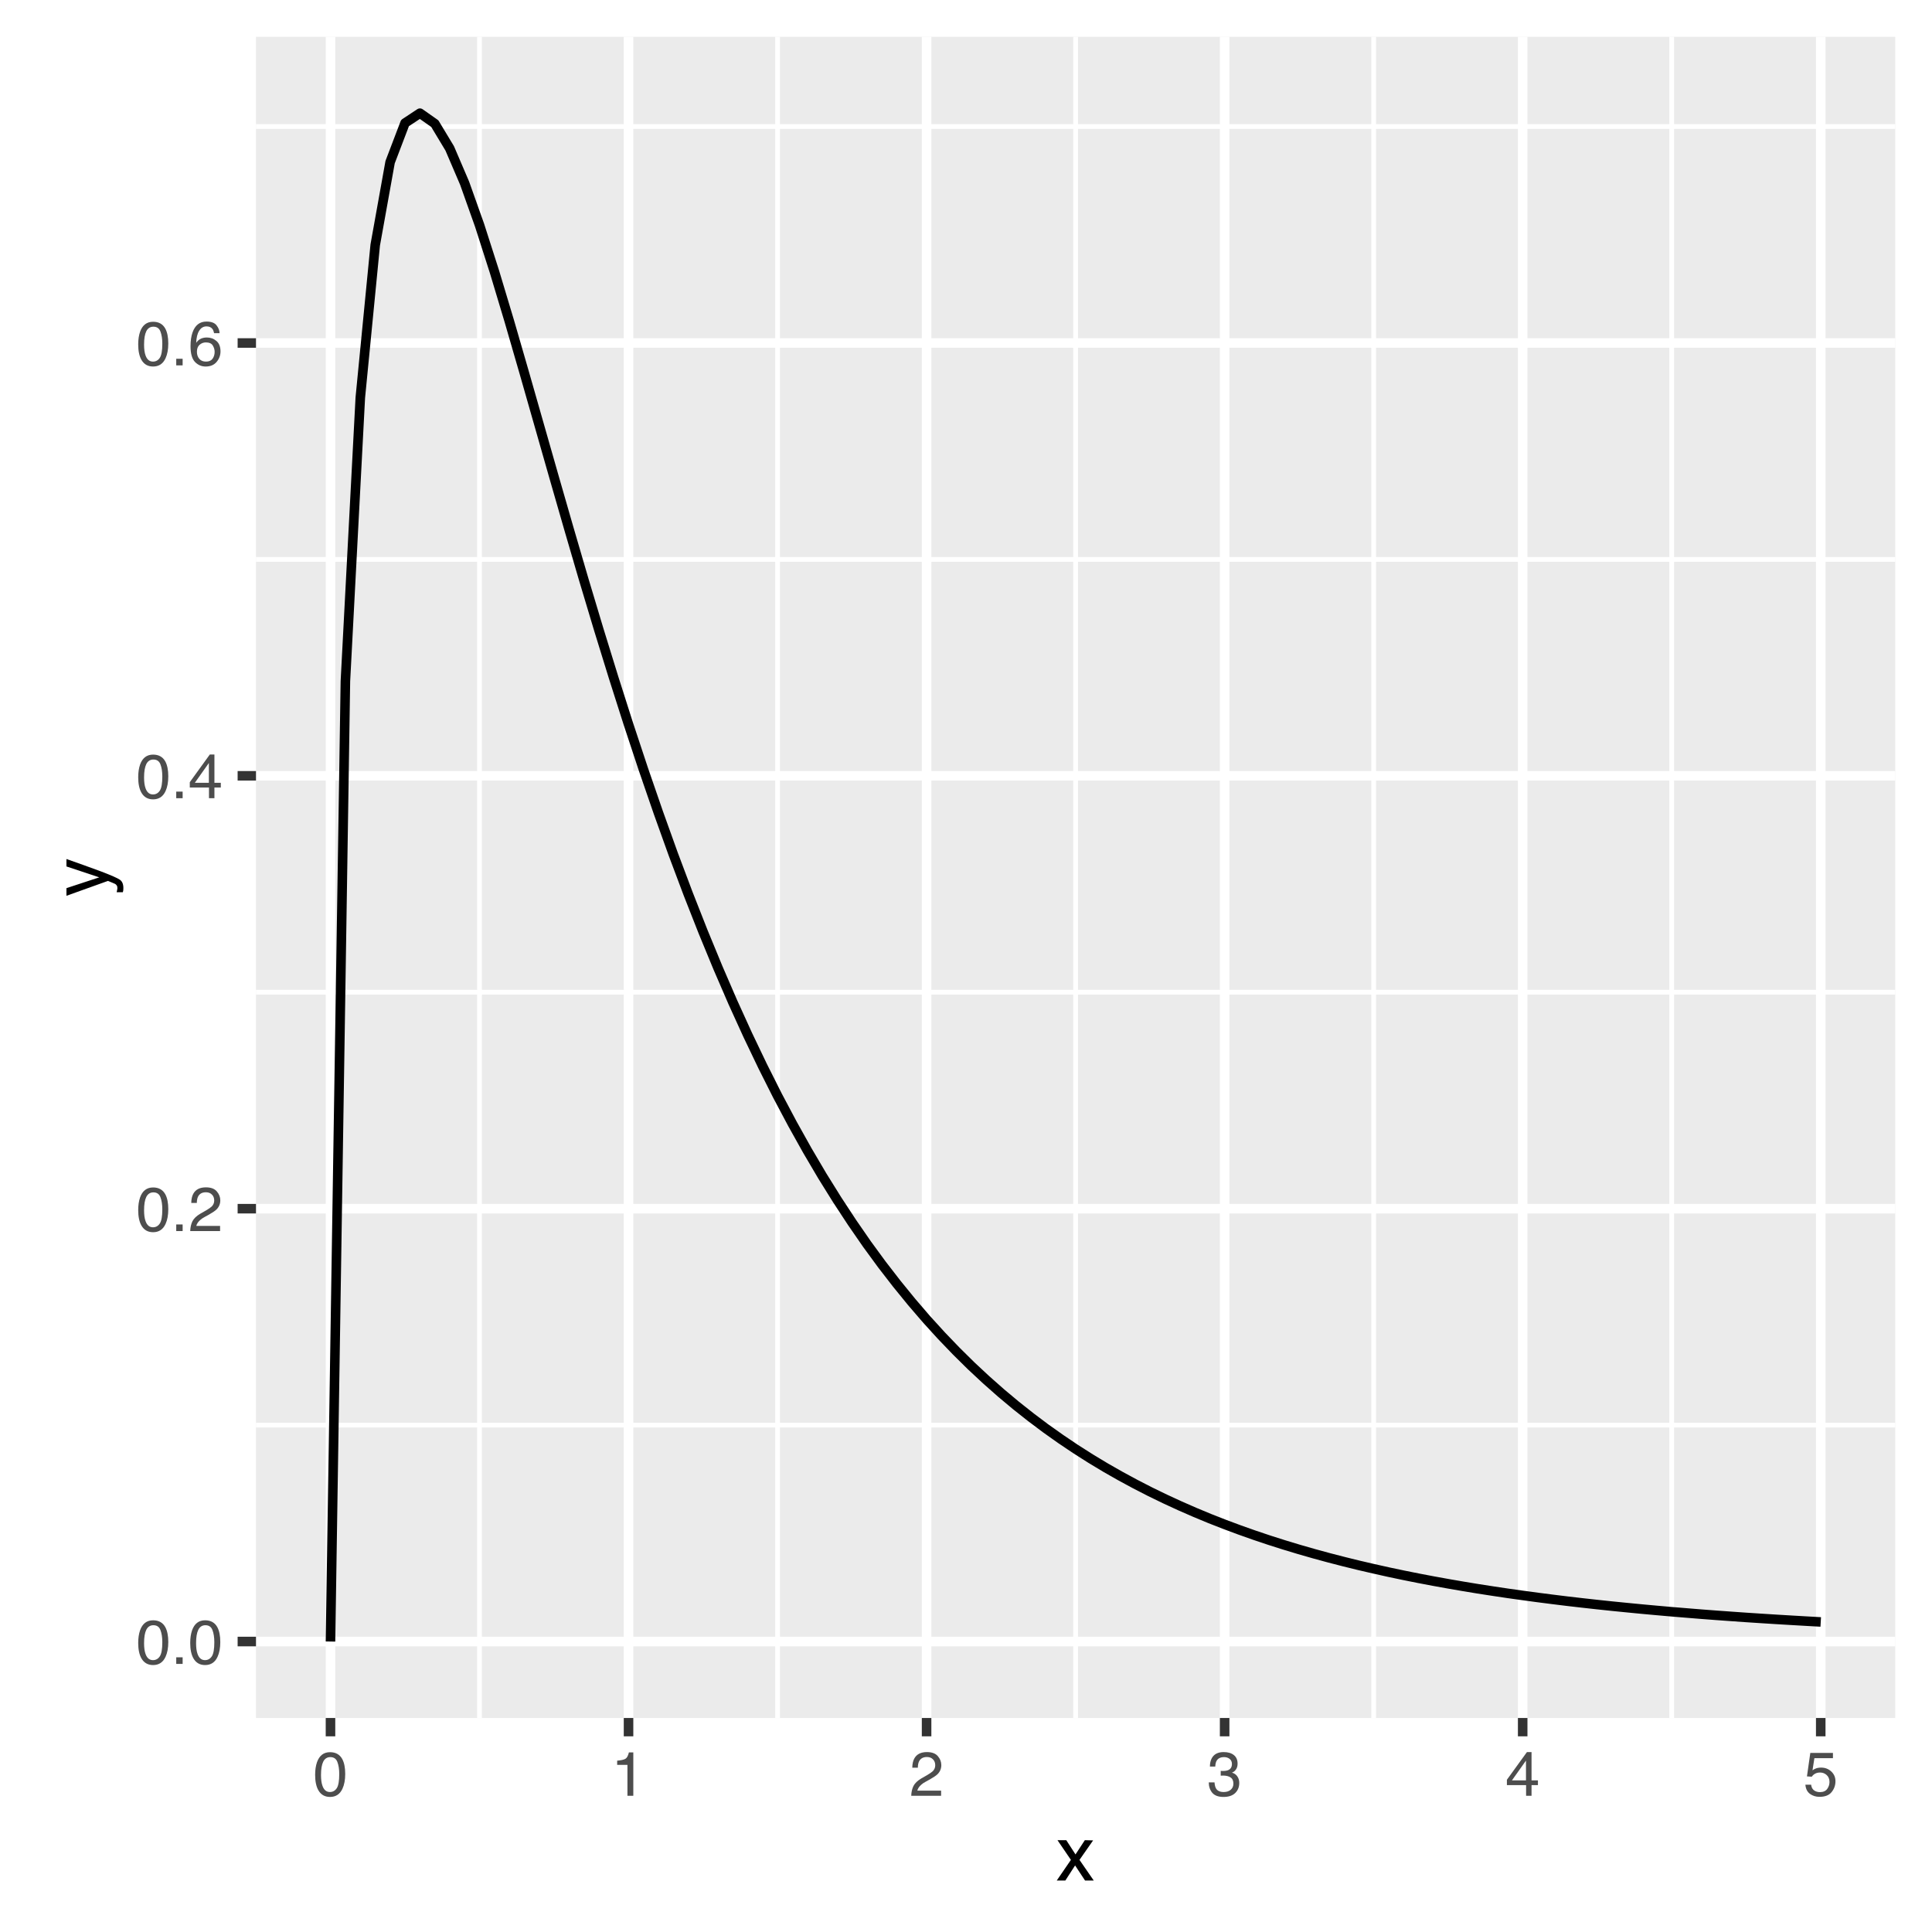 <?xml version="1.0" encoding="UTF-8"?>
<svg xmlns="http://www.w3.org/2000/svg" xmlns:xlink="http://www.w3.org/1999/xlink" width="288pt" height="288pt" viewBox="0 0 288 288" version="1.1">
<defs>
<g>
<symbol overflow="visible" id="glyph0-0">
<path style="stroke:none;" d="M 0.297 0 L 0.297 -6.672 L 5.594 -6.672 L 5.594 0 Z M 4.75 -0.828 L 4.75 -5.828 L 1.141 -5.828 L 1.141 -0.828 Z "/>
</symbol>
<symbol overflow="visible" id="glyph0-1">
<path style="stroke:none;" d="M 2.516 -6.5 C 3.359 -6.5 3.969 -6.156 4.344 -5.469 C 4.633 -4.926 4.781 -4.191 4.781 -3.266 C 4.781 -2.379 4.645 -1.645 4.375 -1.062 C 4 -0.238 3.379 0.172 2.516 0.172 C 1.734 0.172 1.148 -0.164 0.766 -0.844 C 0.453 -1.406 0.297 -2.164 0.297 -3.125 C 0.297 -3.852 0.391 -4.484 0.578 -5.016 C 0.93 -6.004 1.578 -6.5 2.516 -6.5 Z M 2.5 -0.562 C 2.926 -0.562 3.266 -0.75 3.516 -1.125 C 3.766 -1.5 3.891 -2.203 3.891 -3.234 C 3.891 -3.961 3.797 -4.566 3.609 -5.047 C 3.43 -5.523 3.082 -5.766 2.562 -5.766 C 2.082 -5.766 1.727 -5.535 1.5 -5.078 C 1.281 -4.629 1.172 -3.969 1.172 -3.094 C 1.172 -2.426 1.242 -1.891 1.391 -1.484 C 1.609 -0.867 1.977 -0.562 2.5 -0.562 Z "/>
</symbol>
<symbol overflow="visible" id="glyph0-2">
<path style="stroke:none;" d="M 0.797 -0.984 L 1.75 -0.984 L 1.75 0 L 0.797 0 Z "/>
</symbol>
<symbol overflow="visible" id="glyph0-3">
<path style="stroke:none;" d="M 0.297 0 C 0.316 -0.562 0.426 -1.047 0.625 -1.453 C 0.832 -1.867 1.227 -2.25 1.812 -2.594 L 2.688 -3.094 C 3.07 -3.32 3.348 -3.516 3.516 -3.672 C 3.754 -3.922 3.875 -4.211 3.875 -4.547 C 3.875 -4.922 3.758 -5.219 3.531 -5.438 C 3.312 -5.664 3.016 -5.781 2.641 -5.781 C 2.078 -5.781 1.688 -5.566 1.469 -5.141 C 1.352 -4.91 1.289 -4.594 1.281 -4.188 L 0.453 -4.188 C 0.461 -4.758 0.566 -5.223 0.766 -5.578 C 1.117 -6.203 1.742 -6.516 2.641 -6.516 C 3.379 -6.516 3.922 -6.312 4.266 -5.906 C 4.609 -5.508 4.781 -5.066 4.781 -4.578 C 4.781 -4.055 4.598 -3.609 4.234 -3.234 C 4.023 -3.023 3.645 -2.766 3.094 -2.453 L 2.469 -2.109 C 2.176 -1.953 1.945 -1.797 1.781 -1.641 C 1.477 -1.379 1.285 -1.086 1.203 -0.766 L 4.75 -0.766 L 4.75 0 Z "/>
</symbol>
<symbol overflow="visible" id="glyph0-4">
<path style="stroke:none;" d="M 3.078 -2.297 L 3.078 -5.25 L 0.984 -2.297 Z M 3.094 0 L 3.094 -1.594 L 0.234 -1.594 L 0.234 -2.391 L 3.219 -6.516 L 3.906 -6.516 L 3.906 -2.297 L 4.859 -2.297 L 4.859 -1.594 L 3.906 -1.594 L 3.906 0 Z "/>
</symbol>
<symbol overflow="visible" id="glyph0-5">
<path style="stroke:none;" d="M 2.719 -6.531 C 3.445 -6.531 3.953 -6.336 4.234 -5.953 C 4.523 -5.578 4.672 -5.191 4.672 -4.797 L 3.859 -4.797 C 3.805 -5.055 3.727 -5.258 3.625 -5.406 C 3.426 -5.676 3.129 -5.812 2.734 -5.812 C 2.273 -5.812 1.91 -5.598 1.641 -5.172 C 1.367 -4.754 1.219 -4.148 1.188 -3.359 C 1.375 -3.641 1.613 -3.848 1.906 -3.984 C 2.164 -4.098 2.457 -4.156 2.781 -4.156 C 3.32 -4.156 3.797 -3.984 4.203 -3.641 C 4.609 -3.297 4.812 -2.773 4.812 -2.078 C 4.812 -1.492 4.617 -0.973 4.234 -0.516 C 3.848 -0.055 3.301 0.172 2.594 0.172 C 1.977 0.172 1.445 -0.055 1 -0.516 C 0.562 -0.984 0.344 -1.766 0.344 -2.859 C 0.344 -3.66 0.441 -4.344 0.641 -4.906 C 1.023 -5.988 1.719 -6.531 2.719 -6.531 Z M 2.656 -0.562 C 3.094 -0.562 3.414 -0.703 3.625 -0.984 C 3.832 -1.273 3.938 -1.617 3.938 -2.016 C 3.938 -2.348 3.844 -2.664 3.656 -2.969 C 3.469 -3.27 3.125 -3.422 2.625 -3.422 C 2.27 -3.422 1.957 -3.301 1.688 -3.062 C 1.426 -2.832 1.297 -2.484 1.297 -2.016 C 1.297 -1.598 1.414 -1.25 1.656 -0.969 C 1.895 -0.695 2.227 -0.562 2.656 -0.562 Z "/>
</symbol>
<symbol overflow="visible" id="glyph0-6">
<path style="stroke:none;" d="M 0.891 -4.609 L 0.891 -5.234 C 1.484 -5.285 1.895 -5.379 2.125 -5.516 C 2.352 -5.648 2.523 -5.969 2.641 -6.469 L 3.297 -6.469 L 3.297 0 L 2.422 0 L 2.422 -4.609 Z "/>
</symbol>
<symbol overflow="visible" id="glyph0-7">
<path style="stroke:none;" d="M 2.422 0.172 C 1.648 0.172 1.086 -0.035 0.734 -0.453 C 0.391 -0.879 0.219 -1.395 0.219 -2 L 1.078 -2 C 1.109 -1.57 1.188 -1.266 1.312 -1.078 C 1.52 -0.734 1.898 -0.562 2.453 -0.562 C 2.891 -0.562 3.238 -0.676 3.5 -0.906 C 3.758 -1.133 3.891 -1.43 3.891 -1.797 C 3.891 -2.242 3.75 -2.555 3.469 -2.734 C 3.195 -2.922 2.816 -3.016 2.328 -3.016 C 2.273 -3.016 2.219 -3.008 2.156 -3 C 2.102 -3 2.051 -3 2 -3 L 2 -3.719 C 2.082 -3.707 2.148 -3.703 2.203 -3.703 C 2.266 -3.703 2.328 -3.703 2.391 -3.703 C 2.703 -3.703 2.957 -3.75 3.156 -3.844 C 3.5 -4.008 3.672 -4.312 3.672 -4.75 C 3.672 -5.07 3.555 -5.32 3.328 -5.5 C 3.098 -5.676 2.828 -5.766 2.516 -5.766 C 1.973 -5.766 1.598 -5.582 1.391 -5.219 C 1.273 -5.02 1.207 -4.734 1.188 -4.359 L 0.391 -4.359 C 0.391 -4.848 0.484 -5.266 0.672 -5.609 C 1.004 -6.211 1.594 -6.516 2.438 -6.516 C 3.094 -6.516 3.602 -6.363 3.969 -6.062 C 4.332 -5.77 4.516 -5.344 4.516 -4.781 C 4.516 -4.383 4.406 -4.062 4.188 -3.812 C 4.062 -3.656 3.891 -3.535 3.672 -3.453 C 4.016 -3.359 4.281 -3.176 4.469 -2.906 C 4.664 -2.633 4.766 -2.305 4.766 -1.922 C 4.766 -1.305 4.562 -0.801 4.156 -0.406 C 3.75 -0.02 3.172 0.172 2.422 0.172 Z "/>
</symbol>
<symbol overflow="visible" id="glyph0-8">
<path style="stroke:none;" d="M 1.156 -1.656 C 1.207 -1.188 1.422 -0.863 1.797 -0.688 C 1.992 -0.594 2.219 -0.547 2.469 -0.547 C 2.957 -0.547 3.316 -0.703 3.547 -1.016 C 3.773 -1.328 3.891 -1.672 3.891 -2.047 C 3.891 -2.492 3.75 -2.844 3.469 -3.094 C 3.195 -3.344 2.867 -3.469 2.484 -3.469 C 2.203 -3.469 1.957 -3.41 1.75 -3.297 C 1.551 -3.191 1.383 -3.039 1.25 -2.844 L 0.531 -2.891 L 1.031 -6.391 L 4.406 -6.391 L 4.406 -5.609 L 1.641 -5.609 L 1.359 -3.797 C 1.516 -3.91 1.66 -3.992 1.797 -4.047 C 2.035 -4.148 2.316 -4.203 2.641 -4.203 C 3.234 -4.203 3.738 -4.008 4.156 -3.625 C 4.57 -3.238 4.781 -2.754 4.781 -2.172 C 4.781 -1.555 4.586 -1.016 4.203 -0.547 C 3.828 -0.078 3.223 0.156 2.391 0.156 C 1.859 0.156 1.391 0.008 0.984 -0.281 C 0.578 -0.582 0.348 -1.039 0.297 -1.656 Z "/>
</symbol>
<symbol overflow="visible" id="glyph1-0">
<path style="stroke:none;" d="M 0.375 0 L 0.375 -8.25 L 6.922 -8.25 L 6.922 0 Z M 5.891 -1.031 L 5.891 -7.219 L 1.406 -7.219 L 1.406 -1.031 Z "/>
</symbol>
<symbol overflow="visible" id="glyph1-1">
<path style="stroke:none;" d="M 0.172 -6.016 L 1.484 -6.016 L 2.859 -3.891 L 4.25 -6.016 L 5.484 -5.984 L 3.453 -3.078 L 5.578 0 L 4.281 0 L 2.797 -2.25 L 1.344 0 L 0.062 0 L 2.172 -3.078 Z "/>
</symbol>
<symbol overflow="visible" id="glyph2-0">
<path style="stroke:none;" d="M 0 -0.375 L -8.25 -0.375 L -8.25 -6.922 L 0 -6.922 Z M -1.031 -5.891 L -7.219 -5.891 L -7.219 -1.406 L -1.031 -1.406 Z "/>
</symbol>
<symbol overflow="visible" id="glyph2-1">
<path style="stroke:none;" d="M -6.016 -4.5 L -6.016 -5.609 C -5.629 -5.473 -4.75 -5.16 -3.375 -4.672 C -2.344 -4.297 -1.5 -3.988 -0.844 -3.75 C 0.688 -3.164 1.617 -2.754 1.953 -2.516 C 2.297 -2.273 2.469 -1.863 2.469 -1.281 C 2.469 -1.133 2.461 -1.02 2.453 -0.938 C 2.441 -0.863 2.422 -0.77 2.391 -0.656 L 1.469 -0.656 C 1.508 -0.832 1.535 -0.957 1.547 -1.031 C 1.566 -1.113 1.578 -1.188 1.578 -1.25 C 1.578 -1.438 1.547 -1.57 1.484 -1.656 C 1.422 -1.75 1.344 -1.828 1.25 -1.891 C 1.219 -1.91 1.062 -1.977 0.781 -2.094 C 0.508 -2.207 0.305 -2.289 0.172 -2.344 L -6.016 -0.125 L -6.016 -1.266 L -1.125 -2.875 Z M -6.156 -2.875 Z "/>
</symbol>
</g>
<clipPath id="clip1">
  <path d="M 38.16 5.48 L 283 5.48 L 283 257 L 38.16 257 Z "/>
</clipPath>
<clipPath id="clip2">
  <path d="M 38.16 212 L 283 212 L 283 213 L 38.16 213 Z "/>
</clipPath>
<clipPath id="clip3">
  <path d="M 38.16 147 L 283 147 L 283 149 L 38.16 149 Z "/>
</clipPath>
<clipPath id="clip4">
  <path d="M 38.16 83 L 283 83 L 283 84 L 38.16 84 Z "/>
</clipPath>
<clipPath id="clip5">
  <path d="M 38.16 18 L 283 18 L 283 20 L 38.16 20 Z "/>
</clipPath>
<clipPath id="clip6">
  <path d="M 71 5.48 L 72 5.48 L 72 257 L 71 257 Z "/>
</clipPath>
<clipPath id="clip7">
  <path d="M 115 5.48 L 117 5.48 L 117 257 L 115 257 Z "/>
</clipPath>
<clipPath id="clip8">
  <path d="M 159 5.48 L 161 5.48 L 161 257 L 159 257 Z "/>
</clipPath>
<clipPath id="clip9">
  <path d="M 204 5.48 L 206 5.48 L 206 257 L 204 257 Z "/>
</clipPath>
<clipPath id="clip10">
  <path d="M 248 5.48 L 250 5.48 L 250 257 L 248 257 Z "/>
</clipPath>
<clipPath id="clip11">
  <path d="M 38.16 243 L 283.52 243 L 283.52 246 L 38.16 246 Z "/>
</clipPath>
<clipPath id="clip12">
  <path d="M 38.16 179 L 283.52 179 L 283.52 181 L 38.16 181 Z "/>
</clipPath>
<clipPath id="clip13">
  <path d="M 38.16 114 L 283.52 114 L 283.52 117 L 38.16 117 Z "/>
</clipPath>
<clipPath id="clip14">
  <path d="M 38.16 50 L 283.52 50 L 283.52 52 L 38.16 52 Z "/>
</clipPath>
<clipPath id="clip15">
  <path d="M 48 5.48 L 50 5.48 L 50 257 L 48 257 Z "/>
</clipPath>
<clipPath id="clip16">
  <path d="M 92 5.48 L 95 5.48 L 95 257 L 92 257 Z "/>
</clipPath>
<clipPath id="clip17">
  <path d="M 137 5.48 L 139 5.48 L 139 257 L 137 257 Z "/>
</clipPath>
<clipPath id="clip18">
  <path d="M 181 5.48 L 184 5.48 L 184 257 L 181 257 Z "/>
</clipPath>
<clipPath id="clip19">
  <path d="M 226 5.48 L 228 5.48 L 228 257 L 226 257 Z "/>
</clipPath>
<clipPath id="clip20">
  <path d="M 270 5.48 L 273 5.48 L 273 257 L 270 257 Z "/>
</clipPath>
</defs>
<g id="surface24">
<rect x="0" y="0" width="288" height="288" style="fill:rgb(100%,100%,100%);fill-opacity:1;stroke:none;"/>
<rect x="0" y="0" width="288" height="288" style="fill:rgb(100%,100%,100%);fill-opacity:1;stroke:none;"/>
<path style="fill:none;stroke-width:1.423;stroke-linecap:round;stroke-linejoin:round;stroke:rgb(100%,100%,100%);stroke-opacity:1;stroke-miterlimit:10;" d="M 0 0 L 288 0 L 288 288 L 0 288 Z "/>
<g clip-path="url(#clip1)" clip-rule="nonzero">
<path style=" stroke:none;fill-rule:nonzero;fill:rgb(92.157%,92.157%,92.157%);fill-opacity:1;" d="M 38.16 5.48 L 282.52 5.48 L 282.52 256.094 L 38.16 256.094 Z "/>
</g>
<g clip-path="url(#clip2)" clip-rule="nonzero">
<path style="fill:none;stroke-width:0.711;stroke-linecap:butt;stroke-linejoin:round;stroke:rgb(100%,100%,100%);stroke-opacity:1;stroke-miterlimit:10;" d="M 38.16 212.438 L 282.52 212.438 "/>
</g>
<g clip-path="url(#clip3)" clip-rule="nonzero">
<path style="fill:none;stroke-width:0.711;stroke-linecap:butt;stroke-linejoin:round;stroke:rgb(100%,100%,100%);stroke-opacity:1;stroke-miterlimit:10;" d="M 38.16 147.914 L 282.52 147.914 "/>
</g>
<g clip-path="url(#clip4)" clip-rule="nonzero">
<path style="fill:none;stroke-width:0.711;stroke-linecap:butt;stroke-linejoin:round;stroke:rgb(100%,100%,100%);stroke-opacity:1;stroke-miterlimit:10;" d="M 38.16 83.391 L 282.52 83.391 "/>
</g>
<g clip-path="url(#clip5)" clip-rule="nonzero">
<path style="fill:none;stroke-width:0.711;stroke-linecap:butt;stroke-linejoin:round;stroke:rgb(100%,100%,100%);stroke-opacity:1;stroke-miterlimit:10;" d="M 38.16 18.863 L 282.52 18.863 "/>
</g>
<g clip-path="url(#clip6)" clip-rule="nonzero">
<path style="fill:none;stroke-width:0.711;stroke-linecap:butt;stroke-linejoin:round;stroke:rgb(100%,100%,100%);stroke-opacity:1;stroke-miterlimit:10;" d="M 71.48 256.094 L 71.48 5.48 "/>
</g>
<g clip-path="url(#clip7)" clip-rule="nonzero">
<path style="fill:none;stroke-width:0.711;stroke-linecap:butt;stroke-linejoin:round;stroke:rgb(100%,100%,100%);stroke-opacity:1;stroke-miterlimit:10;" d="M 115.91 256.094 L 115.91 5.48 "/>
</g>
<g clip-path="url(#clip8)" clip-rule="nonzero">
<path style="fill:none;stroke-width:0.711;stroke-linecap:butt;stroke-linejoin:round;stroke:rgb(100%,100%,100%);stroke-opacity:1;stroke-miterlimit:10;" d="M 160.34 256.094 L 160.34 5.48 "/>
</g>
<g clip-path="url(#clip9)" clip-rule="nonzero">
<path style="fill:none;stroke-width:0.711;stroke-linecap:butt;stroke-linejoin:round;stroke:rgb(100%,100%,100%);stroke-opacity:1;stroke-miterlimit:10;" d="M 204.77 256.094 L 204.77 5.48 "/>
</g>
<g clip-path="url(#clip10)" clip-rule="nonzero">
<path style="fill:none;stroke-width:0.711;stroke-linecap:butt;stroke-linejoin:round;stroke:rgb(100%,100%,100%);stroke-opacity:1;stroke-miterlimit:10;" d="M 249.199 256.094 L 249.199 5.48 "/>
</g>
<g clip-path="url(#clip11)" clip-rule="nonzero">
<path style="fill:none;stroke-width:1.423;stroke-linecap:butt;stroke-linejoin:round;stroke:rgb(100%,100%,100%);stroke-opacity:1;stroke-miterlimit:10;" d="M 38.16 244.699 L 282.52 244.699 "/>
</g>
<g clip-path="url(#clip12)" clip-rule="nonzero">
<path style="fill:none;stroke-width:1.423;stroke-linecap:butt;stroke-linejoin:round;stroke:rgb(100%,100%,100%);stroke-opacity:1;stroke-miterlimit:10;" d="M 38.16 180.176 L 282.52 180.176 "/>
</g>
<g clip-path="url(#clip13)" clip-rule="nonzero">
<path style="fill:none;stroke-width:1.423;stroke-linecap:butt;stroke-linejoin:round;stroke:rgb(100%,100%,100%);stroke-opacity:1;stroke-miterlimit:10;" d="M 38.16 115.652 L 282.52 115.652 "/>
</g>
<g clip-path="url(#clip14)" clip-rule="nonzero">
<path style="fill:none;stroke-width:1.423;stroke-linecap:butt;stroke-linejoin:round;stroke:rgb(100%,100%,100%);stroke-opacity:1;stroke-miterlimit:10;" d="M 38.16 51.129 L 282.52 51.129 "/>
</g>
<g clip-path="url(#clip15)" clip-rule="nonzero">
<path style="fill:none;stroke-width:1.423;stroke-linecap:butt;stroke-linejoin:round;stroke:rgb(100%,100%,100%);stroke-opacity:1;stroke-miterlimit:10;" d="M 49.266 256.094 L 49.266 5.48 "/>
</g>
<g clip-path="url(#clip16)" clip-rule="nonzero">
<path style="fill:none;stroke-width:1.423;stroke-linecap:butt;stroke-linejoin:round;stroke:rgb(100%,100%,100%);stroke-opacity:1;stroke-miterlimit:10;" d="M 93.695 256.094 L 93.695 5.48 "/>
</g>
<g clip-path="url(#clip17)" clip-rule="nonzero">
<path style="fill:none;stroke-width:1.423;stroke-linecap:butt;stroke-linejoin:round;stroke:rgb(100%,100%,100%);stroke-opacity:1;stroke-miterlimit:10;" d="M 138.125 256.094 L 138.125 5.48 "/>
</g>
<g clip-path="url(#clip18)" clip-rule="nonzero">
<path style="fill:none;stroke-width:1.423;stroke-linecap:butt;stroke-linejoin:round;stroke:rgb(100%,100%,100%);stroke-opacity:1;stroke-miterlimit:10;" d="M 182.555 256.094 L 182.555 5.48 "/>
</g>
<g clip-path="url(#clip19)" clip-rule="nonzero">
<path style="fill:none;stroke-width:1.423;stroke-linecap:butt;stroke-linejoin:round;stroke:rgb(100%,100%,100%);stroke-opacity:1;stroke-miterlimit:10;" d="M 226.984 256.094 L 226.984 5.48 "/>
</g>
<g clip-path="url(#clip20)" clip-rule="nonzero">
<path style="fill:none;stroke-width:1.423;stroke-linecap:butt;stroke-linejoin:round;stroke:rgb(100%,100%,100%);stroke-opacity:1;stroke-miterlimit:10;" d="M 271.414 256.094 L 271.414 5.48 "/>
</g>
<path style="fill:none;stroke-width:1.423;stroke-linecap:butt;stroke-linejoin:round;stroke:rgb(0%,0%,0%);stroke-opacity:1;stroke-miterlimit:10;" d="M 49.266 244.699 L 51.488 101.543 L 53.711 59.266 L 55.934 36.52 L 58.152 24.172 L 60.375 18.34 L 62.598 16.871 L 64.816 18.43 L 67.039 22.121 L 69.262 27.312 L 71.48 33.547 L 73.703 40.488 L 75.926 47.887 L 78.145 55.547 L 80.367 63.328 L 82.59 71.117 L 84.812 78.836 L 87.031 86.426 L 89.254 93.832 L 91.477 101.027 L 93.695 107.984 L 95.918 114.695 L 98.141 121.141 L 100.359 127.324 L 102.582 133.238 L 104.805 138.887 L 107.027 144.277 L 109.246 149.41 L 111.469 154.293 L 113.691 158.938 L 115.91 163.352 L 118.133 167.539 L 120.355 171.516 L 122.574 175.285 L 124.797 178.855 L 127.02 182.242 L 129.238 185.453 L 131.461 188.492 L 133.684 191.367 L 135.906 194.094 L 138.125 196.676 L 140.348 199.117 L 142.57 201.43 L 144.789 203.621 L 147.012 205.691 L 149.234 207.656 L 151.453 209.512 L 153.676 211.27 L 155.898 212.938 L 158.117 214.512 L 160.34 216.008 L 162.562 217.422 L 164.785 218.762 L 167.004 220.027 L 169.227 221.23 L 171.449 222.371 L 173.668 223.449 L 175.891 224.473 L 178.113 225.445 L 180.332 226.367 L 182.555 227.238 L 184.777 228.066 L 186.996 228.852 L 189.219 229.598 L 191.441 230.305 L 193.664 230.977 L 195.883 231.613 L 198.105 232.219 L 200.328 232.793 L 202.547 233.34 L 204.77 233.855 L 206.992 234.352 L 209.211 234.82 L 211.434 235.266 L 213.656 235.688 L 215.875 236.09 L 218.098 236.473 L 220.32 236.84 L 222.543 237.184 L 224.762 237.516 L 226.984 237.828 L 229.207 238.129 L 231.426 238.414 L 233.648 238.688 L 235.871 238.945 L 238.09 239.191 L 240.312 239.426 L 242.535 239.648 L 244.754 239.863 L 246.977 240.066 L 249.199 240.262 L 251.422 240.445 L 253.641 240.625 L 255.863 240.793 L 258.086 240.953 L 260.305 241.109 L 262.527 241.254 L 264.75 241.395 L 266.969 241.527 L 269.191 241.656 L 271.414 241.781 "/>
<g style="fill:rgb(30.196%,30.196%,30.196%);fill-opacity:1;">
  <use xlink:href="#glyph0-1" x="20.305" y="248.035"/>
  <use xlink:href="#glyph0-2" x="25.475" y="248.035"/>
  <use xlink:href="#glyph0-1" x="28.058" y="248.035"/>
</g>
<g style="fill:rgb(30.196%,30.196%,30.196%);fill-opacity:1;">
  <use xlink:href="#glyph0-1" x="20.305" y="183.512"/>
  <use xlink:href="#glyph0-2" x="25.475" y="183.512"/>
  <use xlink:href="#glyph0-3" x="28.058" y="183.512"/>
</g>
<g style="fill:rgb(30.196%,30.196%,30.196%);fill-opacity:1;">
  <use xlink:href="#glyph0-1" x="20.305" y="118.988"/>
  <use xlink:href="#glyph0-2" x="25.475" y="118.988"/>
  <use xlink:href="#glyph0-4" x="28.058" y="118.988"/>
</g>
<g style="fill:rgb(30.196%,30.196%,30.196%);fill-opacity:1;">
  <use xlink:href="#glyph0-1" x="20.305" y="54.465"/>
  <use xlink:href="#glyph0-2" x="25.475" y="54.465"/>
  <use xlink:href="#glyph0-5" x="28.058" y="54.465"/>
</g>
<path style="fill:none;stroke-width:1.423;stroke-linecap:butt;stroke-linejoin:round;stroke:rgb(20%,20%,20%);stroke-opacity:1;stroke-miterlimit:10;" d="M 35.422 244.699 L 38.16 244.699 "/>
<path style="fill:none;stroke-width:1.423;stroke-linecap:butt;stroke-linejoin:round;stroke:rgb(20%,20%,20%);stroke-opacity:1;stroke-miterlimit:10;" d="M 35.422 180.176 L 38.16 180.176 "/>
<path style="fill:none;stroke-width:1.423;stroke-linecap:butt;stroke-linejoin:round;stroke:rgb(20%,20%,20%);stroke-opacity:1;stroke-miterlimit:10;" d="M 35.422 115.652 L 38.16 115.652 "/>
<path style="fill:none;stroke-width:1.423;stroke-linecap:butt;stroke-linejoin:round;stroke:rgb(20%,20%,20%);stroke-opacity:1;stroke-miterlimit:10;" d="M 35.422 51.129 L 38.16 51.129 "/>
<path style="fill:none;stroke-width:1.423;stroke-linecap:butt;stroke-linejoin:round;stroke:rgb(20%,20%,20%);stroke-opacity:1;stroke-miterlimit:10;" d="M 49.266 258.832 L 49.266 256.094 "/>
<path style="fill:none;stroke-width:1.423;stroke-linecap:butt;stroke-linejoin:round;stroke:rgb(20%,20%,20%);stroke-opacity:1;stroke-miterlimit:10;" d="M 93.695 258.832 L 93.695 256.094 "/>
<path style="fill:none;stroke-width:1.423;stroke-linecap:butt;stroke-linejoin:round;stroke:rgb(20%,20%,20%);stroke-opacity:1;stroke-miterlimit:10;" d="M 138.125 258.832 L 138.125 256.094 "/>
<path style="fill:none;stroke-width:1.423;stroke-linecap:butt;stroke-linejoin:round;stroke:rgb(20%,20%,20%);stroke-opacity:1;stroke-miterlimit:10;" d="M 182.555 258.832 L 182.555 256.094 "/>
<path style="fill:none;stroke-width:1.423;stroke-linecap:butt;stroke-linejoin:round;stroke:rgb(20%,20%,20%);stroke-opacity:1;stroke-miterlimit:10;" d="M 226.984 258.832 L 226.984 256.094 "/>
<path style="fill:none;stroke-width:1.423;stroke-linecap:butt;stroke-linejoin:round;stroke:rgb(20%,20%,20%);stroke-opacity:1;stroke-miterlimit:10;" d="M 271.414 258.832 L 271.414 256.094 "/>
<g style="fill:rgb(30.196%,30.196%,30.196%);fill-opacity:1;">
  <use xlink:href="#glyph0-1" x="46.68" y="267.695"/>
</g>
<g style="fill:rgb(30.196%,30.196%,30.196%);fill-opacity:1;">
  <use xlink:href="#glyph0-6" x="91.109" y="267.695"/>
</g>
<g style="fill:rgb(30.196%,30.196%,30.196%);fill-opacity:1;">
  <use xlink:href="#glyph0-3" x="135.539" y="267.695"/>
</g>
<g style="fill:rgb(30.196%,30.196%,30.196%);fill-opacity:1;">
  <use xlink:href="#glyph0-7" x="179.969" y="267.695"/>
</g>
<g style="fill:rgb(30.196%,30.196%,30.196%);fill-opacity:1;">
  <use xlink:href="#glyph0-4" x="224.398" y="267.695"/>
</g>
<g style="fill:rgb(30.196%,30.196%,30.196%);fill-opacity:1;">
  <use xlink:href="#glyph0-8" x="268.828" y="267.695"/>
</g>
<g style="fill:rgb(0%,0%,0%);fill-opacity:1;">
  <use xlink:href="#glyph1-1" x="157.465" y="280.328"/>
</g>
<g style="fill:rgb(0%,0%,0%);fill-opacity:1;">
  <use xlink:href="#glyph2-1" x="15.922" y="133.66"/>
</g>
</g>
</svg>
